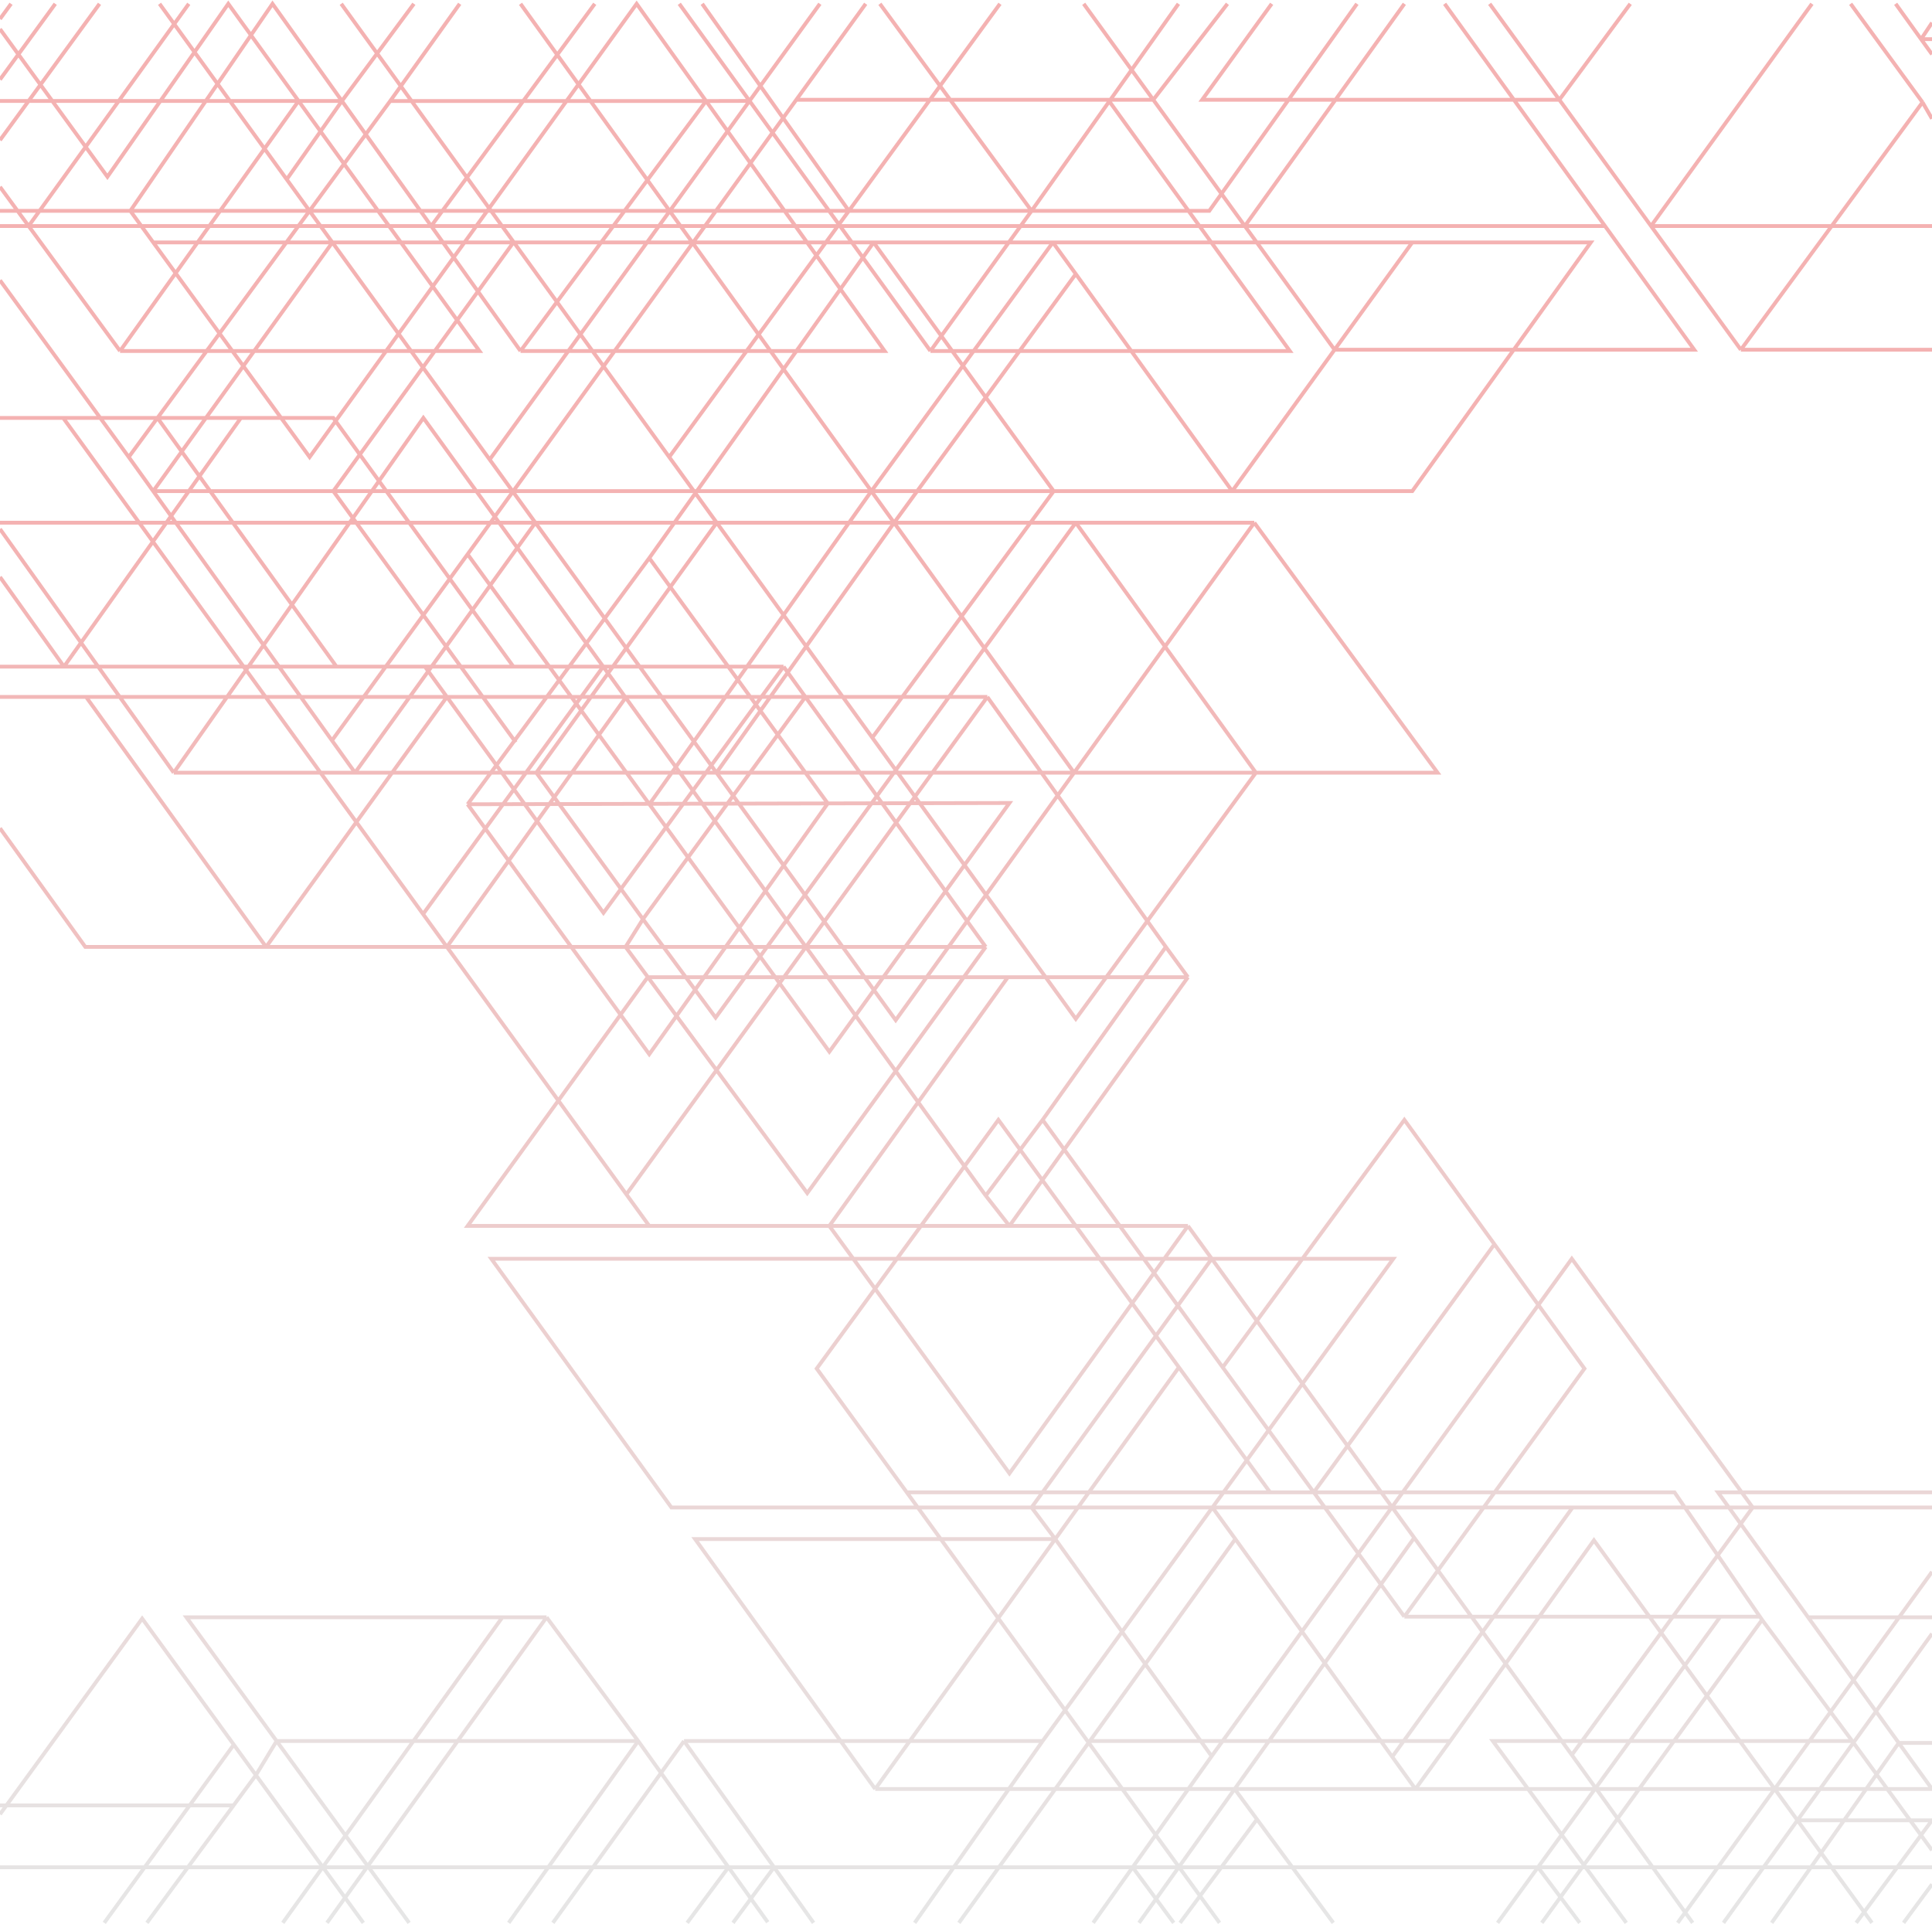 <svg width="1520" height="1514" viewBox="0 0 1520 1514" fill="none" xmlns="http://www.w3.org/2000/svg">
<path opacity="0.5" d="M0 1469.29H573.129M1520 1469.29H1210.01M713.393 1174.24L856.5 1371.24M713.393 1174.24H999.248M713.393 1174.24L642.551 1076.89L785.478 881.184L927.508 1075.89M959.477 1513L856.5 1371.24M115.585 1513L183.75 1420.61M201.341 1396.77L183.941 1372.82M201.341 1396.77L183.75 1420.61M201.341 1396.77L285.854 1513M201.341 1396.77L217.621 1369.95M0 1427.57L111.856 1273.59L183.941 1372.82M82.028 1513L183.941 1372.82M0 1420.61H183.75M222.469 1513L395.225 1272.59M395.225 1272.59H146.656L217.621 1369.95M395.225 1272.59H430.025M321.897 1513L217.621 1369.95M217.621 1369.95H502.11M502.11 1369.95L430.025 1272.59M502.11 1369.95L400.196 1513M502.11 1369.95L573.129 1469.29M430.025 1272.59L257.269 1513M604.023 1512.5L573.129 1469.29M538.152 1369.95L434.996 1513M538.152 1369.95L608.994 1469.29M538.152 1369.95H820.278M573.129 1469.29L540.638 1513M573.129 1469.29H608.994M608.994 1469.29L576.68 1513M608.994 1469.29L640.065 1513M608.994 1469.29H891.12M820.278 1369.95L719.607 1513M820.278 1369.95L953.9 1186.16M1520 1186.16H1378.94M754.407 1513L856.5 1371.24M971.905 1211L953.9 1186.16M971.905 1211L857.432 1369.95M971.905 1211L1095.34 1382.37M953.9 1186.16L1096.19 990.461H953.36M953.9 1186.16H1237.25M953.9 1186.16H811.578M1113.59 1407.7H971.356M1113.59 1407.7H1520L1493.84 1371.44M1113.59 1407.7L1140.93 1369.95M1113.59 1407.7L1095.34 1382.37M688.573 1407.7L546.852 1211H830.221M688.573 1407.7L830.221 1211M688.573 1407.7H971.356M830.221 1211L953.262 1381.87M830.221 1211L811.578 1186.16M830.221 1211L927.508 1075.89M953.262 1381.87L1236.63 990.461L1378.94 1186.16M953.262 1381.87L891.12 1469.29M860.049 1513L891.12 1469.29M1378.94 1186.16L1236.63 1380.87M1378.94 1186.16H1237.25M1236.63 1380.87L1112.66 1210.01M1236.63 1380.87L1331.71 1513M934.62 964.632L794.178 964.632M934.62 964.632L953.36 990.461M934.62 964.632L794.178 1159.34L652.494 964.632M934.62 768.928L794.178 964.632M934.62 768.928L792.935 768.928M934.62 768.928L917.22 745.086M794.178 964.632L775.536 940.789M794.178 964.632H652.494M896.092 1513L971.356 1407.7M1112.66 1210.01L971.356 1407.7M1112.66 1210.01L953.36 990.461M856.5 1371.24L857.432 1369.95M857.432 1369.95H1140.93M1140.93 1369.95L1254.03 1211.99L1414.13 1432.31M1472.77 1513L1414.13 1432.31M891.12 1469.29L923.434 1513M891.12 1469.29H1210.01M971.356 1407.7L988.927 1431.54M1048.96 1513L988.927 1431.54M988.927 1431.54L928.406 1513M1520 1174.24H1351.59L1422.54 1272.59M1095.34 1382.37L1237.25 1186.16M1384.6 1272.1L1317.42 1174.24H1033.61M1384.6 1272.1H1353.46M1384.6 1272.1L1386.31 1274.58M1104.89 1272.1L1246.57 1076.89L1175.73 979.036M1104.89 1272.1L1033.61 1174.24M1104.89 1272.1H1353.46M961.962 1075.89L1104.89 881.184L1175.73 979.036M961.962 1075.89L1033.61 1174.24M961.962 1075.89L820.278 881.184M1175.73 979.036L1033.61 1174.24M1033.61 1174.24H999.248M1178.22 1513L1210.01 1469.29M1353.46 1272.1L1210.01 1469.29M1386.31 1274.58L1213.02 1513M1386.31 1274.58L1457.24 1369.95M1210.01 1469.29L1242.85 1513M1279.51 1513L1174.49 1369.95H1457.24M1457.24 1369.95L1520 1455.88M1422.54 1272.59H1520M1422.54 1272.59L1493.84 1371.44M1319.9 1513L1520 1236.83M1355.94 1513L1414.13 1432.31M1520 1285.51L1414.13 1432.31M1414.13 1432.31H1520L1460.34 1513M1497.63 1513L1520 1482.7M1393.85 1513L1493.84 1371.44M1493.84 1371.44H1520M999.248 1174.24L927.508 1075.89M811.578 1186.16H528.209L386.525 990.461L953.36 990.461M811.578 1186.16L953.36 990.461M820.278 881.184L775.536 940.789M820.278 881.184L917.22 745.086M775.536 940.789L474.581 524.546M652.494 964.632L792.935 768.928M652.494 964.632H510.809M792.935 768.928H509.567L367.882 964.632H510.809M917.22 745.086L776.778 548.388M776.778 548.388L492.788 939.783M776.778 548.388H633.65M0 548.388H67.735M510.809 964.632L492.788 939.783M49.714 328.842H0M49.714 328.842H123.903M49.714 328.842L332.855 719.257M403.925 524.546L262.24 328.842H189.534M403.925 524.546H334.325M403.925 524.546H474.581M0 524.546H50.335M616.451 524.546L474.767 718.263L351.611 548.388M616.451 524.546L633.65 548.388M616.451 524.546H474.581M334.325 524.546L351.611 548.388M334.325 524.546H264.726M268.455 3L526.507 359.638M988.062 607.993L846.378 801.711L686.275 580.443M988.062 607.993L846.378 411.296M988.062 607.993H1130.99L986.819 411.296M988.062 607.993L845.04 607.993M846.378 411.296H986.819M846.378 411.296L563.009 800.717L505.838 723.23M846.378 411.296H703.442M986.819 411.296L845.04 607.993M136.713 607.993L333.083 328.842L474.581 524.546M136.713 607.993L0 416.263M136.713 607.993H279.33M0 411.296H421.226M505.838 723.23L492.167 745.086L635.094 938.803L775.536 745.086M505.838 723.23L421.946 607.993M505.838 723.23L633.65 548.388M775.536 745.086H351.587M775.536 745.086L633.65 548.388M367.882 436.132L261.17 582.661M367.882 436.132L510.91 632.829M367.882 436.132L626.485 78.5M681.079 3L626.485 78.5M367.882 632.829L510.809 439.112M367.882 632.829L651.251 632.169M367.882 632.829L510.809 829.526L651.251 632.169M510.809 439.112L651.251 632.169M510.809 439.112L687.294 190.757M651.251 632.169L794.178 631.836L652.494 827.539L510.91 632.829M421.946 607.993L563.885 411.296M421.946 607.993H279.33M421.946 607.993H563.679M563.885 411.296L686.275 580.443M563.885 411.296H421.226M563.885 411.296H703.442M563.885 411.296L526.507 359.638M351.587 745.086L492.788 939.783M351.587 745.086H209.351M351.587 745.086L492.63 548.388M351.587 745.086L332.855 719.257M0 651.704L67.114 745.086H209.351M125.527 3L225.576 141.146M845.04 607.993L704.693 802.704L563.679 607.993M845.04 607.993H563.679M845.04 607.993L703.442 411.296M409.518 3L685.563 386.46M686.275 580.443L828.978 386.46L687.294 190.757M687.294 190.757H403.925M687.294 190.757H828.356M120.556 190.757L243.598 359.638L500.867 3L555.502 79.493M120.556 190.757H261.505M120.556 190.757L102.535 165.921M409.518 276.191H695.993L555.502 79.493M409.518 276.191L555.502 79.493M409.518 276.191L339.272 177.842M555.502 79.493H306.983M555.502 79.493L589.69 79.404M306.983 79.493L361.668 3M306.983 79.493L123.903 328.842M101.292 359.638L0 220.559M101.292 359.638L123.903 328.842M101.292 359.638L120.52 386.46M279.33 607.993L421.226 411.296M279.33 607.993L261.17 582.661M421.226 411.296L563.679 607.993M421.226 411.296L385.253 361.625M351.611 548.388L209.351 745.086M351.611 548.388H67.735M351.611 548.388H492.63M209.351 745.086L67.735 548.388M50.335 524.546L0 454.013M50.335 524.546L189.534 328.842M50.335 524.546H264.726M189.534 328.842H123.903M123.903 328.842L264.726 524.546M261.17 582.661L120.52 386.46M405.789 584.151L262.24 386.46L403.925 190.757M403.925 190.757H261.505M120.52 386.46H685.563M120.52 386.46L261.505 190.757M633.65 548.388H492.63M332.855 719.257L474.581 524.546M510.91 632.829L685.563 386.46M685.563 386.46L703.442 411.296M685.563 386.46H969.419M685.563 386.46L828.356 190.757M563.679 607.993L703.442 411.296M703.442 411.296L846.378 215.592M846.378 215.592L828.356 190.757M846.378 215.592L969.419 386.46M828.356 190.757H1111.1M969.419 386.46H1111.1L1251.55 190.757H1111.1M969.419 386.46L1049.97 275.197M1111.1 190.757L1049.97 275.197M1049.97 275.197H1332.95L1262.72 177.842M1049.97 275.197L979.376 177.842M1136.58 3L1262.72 177.842M852.592 3L907.339 78.5M732.036 276.191H1014.78L871.856 78.5M732.036 276.191L589.69 79.404M732.036 276.191L811.578 165.921M534.424 3L589.69 79.404M871.856 78.5H907.339M871.856 78.5H626.485M907.339 78.5L979.376 177.842M907.339 78.5L965.691 3M692.265 3L811.578 165.921M811.578 165.921L927.163 3M811.578 165.921H951.398L1067.6 3M811.578 165.921H667.849M0 165.921H102.535M0 177.842H22.524M1262.72 177.842H979.376M526.507 359.638L667.849 165.921M786.721 3L667.849 165.921M667.849 165.921L552.445 3M667.849 165.921H102.535M645.037 3L589.69 79.404M385.253 361.625L589.69 79.404M385.253 361.625L261.505 190.757M467.931 3L339.272 177.842M339.272 177.842H22.524M339.272 177.842L269.002 79.459M339.272 177.842H979.376M94.456 276.191H377.204L234.898 79.459M94.456 276.191L22.524 177.842M94.456 276.191L234.898 79.459M0 147.046L22.524 177.842M22.524 177.842L148.52 3M234.898 79.459L179.591 3L84.513 139.099L0 22.868M234.898 79.459H0M234.898 79.459H269.002M269.002 79.459L214.391 3L102.535 165.921M269.002 79.459L225.576 141.146M269.002 79.459L325.625 3M225.576 141.146L261.505 190.757M979.376 177.842L1104.89 3M1369.62 275.197H1520M1369.62 275.197L1512.54 80.487M1369.62 275.197L1298.94 177.842M1172 3L1226.82 78.5M1512.54 80.487L1455.99 3M1512.54 80.487L1520 93.401M1298.94 177.842H1520M1298.94 177.842L1425.54 3M1298.94 177.842L1226.82 78.5M1226.82 78.5L1282.62 3M1226.82 78.5H945.805L1000.49 3M0 110.289L78.299 3M0 62.605L43.5 3M0 14.921L8.7 3M1520 42.737L1511.42 30.816M1491.41 3L1511.42 30.816M1511.42 30.816H1520M1511.42 30.816L1520 17.901" stroke="url(#paint0_linear_1849_6260)" stroke-opacity="0.6" stroke-width="3"/>
<defs>
<linearGradient id="paint0_linear_1849_6260" x1="760.502" y1="3" x2="760.502" y2="1513" gradientUnits="userSpaceOnUse">
<stop offset="0.276" stop-color="#DB0000"/>
<stop offset="1" stop-color="#ADADAD"/>
</linearGradient>
</defs>
</svg>
